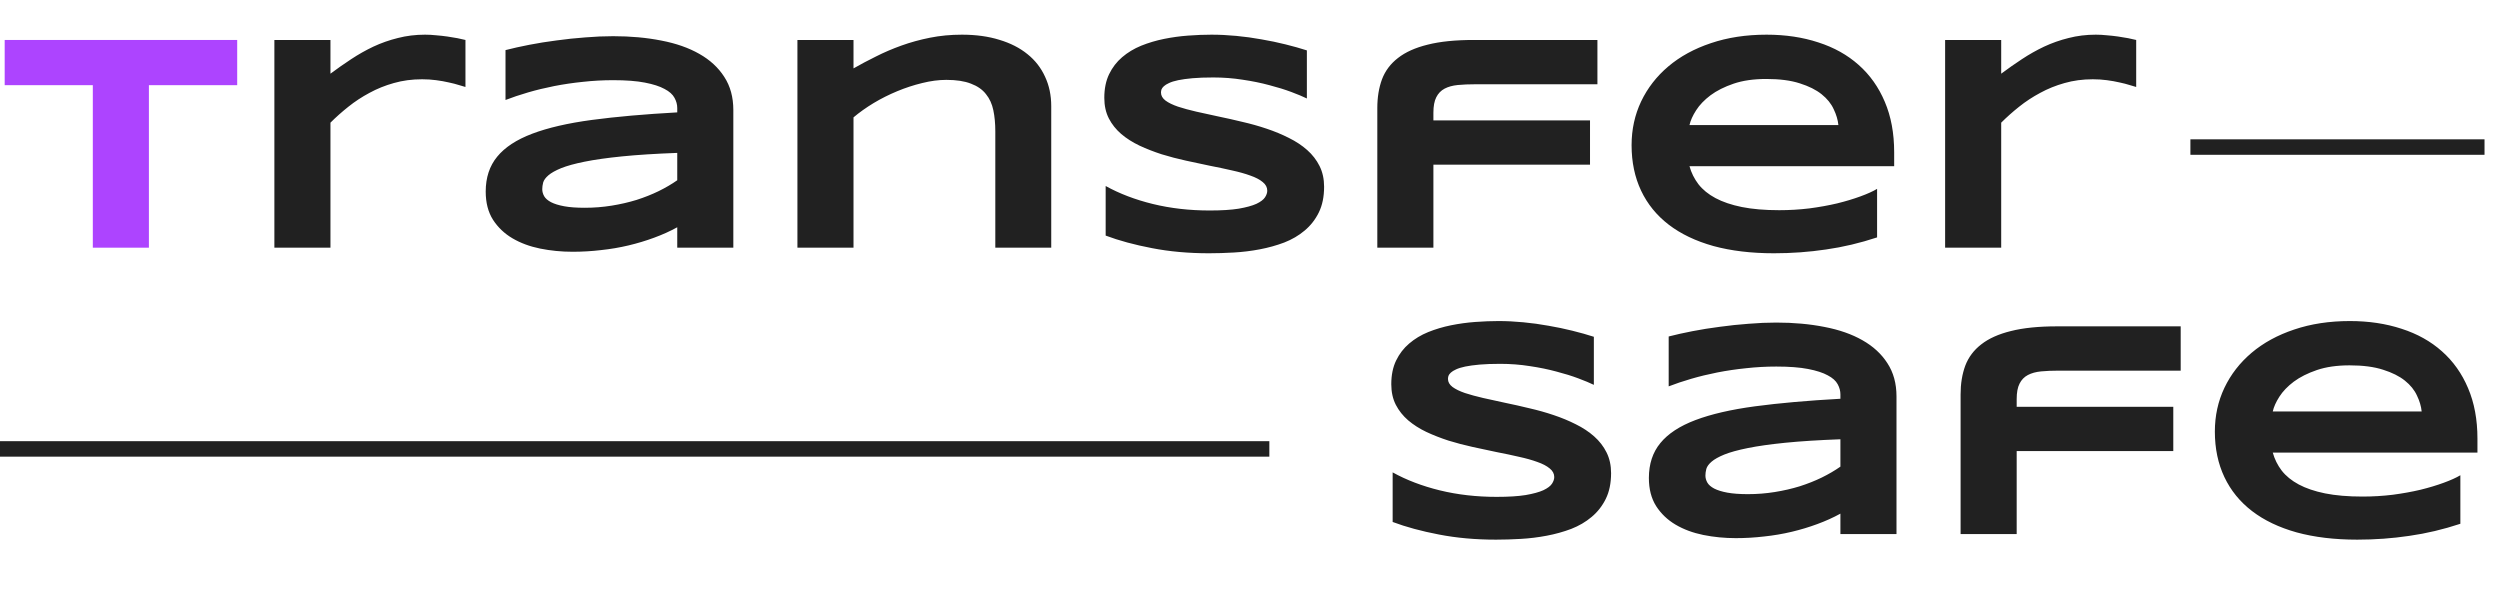 <svg width="323" height="79" viewBox="0 0 323 79" fill="none" xmlns="http://www.w3.org/2000/svg">
<path d="M19.238 11.004V32H11.992V11.004H0.605V5.164H30.645V11.004H19.238Z" fill="#AD44FF"/>
<path d="M60.137 11.238C59.941 11.173 59.655 11.088 59.277 10.984C58.913 10.867 58.483 10.757 57.988 10.652C57.493 10.535 56.947 10.438 56.348 10.359C55.762 10.281 55.156 10.242 54.531 10.242C53.229 10.242 52.012 10.405 50.879 10.73C49.759 11.043 48.711 11.466 47.734 12C46.758 12.521 45.846 13.12 45 13.797C44.167 14.461 43.398 15.145 42.695 15.848V32H35.449V5.164H42.695V9.52C43.568 8.868 44.46 8.243 45.371 7.645C46.296 7.033 47.253 6.492 48.242 6.023C49.245 5.555 50.3 5.184 51.406 4.91C52.513 4.624 53.685 4.48 54.922 4.48C55.391 4.48 55.866 4.507 56.348 4.559C56.842 4.598 57.318 4.65 57.773 4.715C58.242 4.78 58.678 4.852 59.082 4.93C59.486 5.008 59.837 5.086 60.137 5.164V11.238ZM87.5 32V29.363C86.576 29.871 85.579 30.32 84.512 30.711C83.457 31.102 82.357 31.434 81.211 31.707C80.065 31.98 78.88 32.182 77.656 32.312C76.445 32.456 75.221 32.527 73.984 32.527C72.539 32.527 71.139 32.391 69.785 32.117C68.444 31.844 67.253 31.401 66.211 30.789C65.169 30.177 64.329 29.376 63.691 28.387C63.066 27.397 62.754 26.186 62.754 24.754C62.754 22.944 63.249 21.44 64.238 20.242C65.228 19.031 66.738 18.042 68.769 17.273C70.801 16.505 73.366 15.913 76.465 15.496C79.577 15.079 83.255 14.754 87.5 14.52V13.953C87.5 13.51 87.383 13.074 87.148 12.645C86.914 12.202 86.484 11.818 85.859 11.492C85.247 11.154 84.401 10.88 83.32 10.672C82.253 10.463 80.885 10.359 79.219 10.359C77.904 10.359 76.602 10.431 75.312 10.574C74.037 10.704 72.799 10.887 71.602 11.121C70.417 11.355 69.29 11.629 68.223 11.941C67.155 12.254 66.185 12.579 65.312 12.918V6.473C66.224 6.238 67.246 6.01 68.379 5.789C69.512 5.568 70.69 5.379 71.914 5.223C73.138 5.053 74.375 4.923 75.625 4.832C76.875 4.728 78.073 4.676 79.219 4.676C81.471 4.676 83.548 4.865 85.449 5.242C87.35 5.607 88.984 6.18 90.352 6.961C91.732 7.742 92.806 8.732 93.574 9.93C94.356 11.128 94.746 12.553 94.746 14.207V32H87.5ZM87.5 19.754C84.713 19.858 82.344 20.008 80.391 20.203C78.451 20.398 76.836 20.626 75.547 20.887C74.258 21.147 73.242 21.427 72.5 21.727C71.771 22.026 71.224 22.332 70.859 22.645C70.495 22.957 70.267 23.27 70.176 23.582C70.098 23.895 70.059 24.181 70.059 24.441C70.059 24.754 70.143 25.06 70.312 25.359C70.482 25.646 70.775 25.9 71.191 26.121C71.621 26.342 72.188 26.518 72.891 26.648C73.594 26.779 74.479 26.844 75.547 26.844C76.732 26.844 77.891 26.753 79.023 26.57C80.156 26.388 81.231 26.141 82.246 25.828C83.262 25.503 84.212 25.125 85.098 24.695C85.996 24.253 86.797 23.784 87.5 23.289V19.754ZM128.594 32V16.961C128.594 15.958 128.509 15.053 128.34 14.246C128.171 13.426 127.852 12.729 127.383 12.156C126.927 11.57 126.283 11.121 125.449 10.809C124.629 10.483 123.568 10.32 122.266 10.32C121.276 10.32 120.234 10.457 119.141 10.73C118.06 10.991 116.986 11.342 115.918 11.785C114.85 12.228 113.828 12.742 112.852 13.328C111.888 13.914 111.029 14.526 110.273 15.164V32H103.027V5.164H110.273V8.836C111.185 8.315 112.155 7.801 113.184 7.293C114.212 6.772 115.306 6.303 116.465 5.887C117.624 5.47 118.854 5.132 120.156 4.871C121.458 4.611 122.832 4.48 124.277 4.48C126.087 4.48 127.702 4.702 129.121 5.145C130.553 5.574 131.764 6.193 132.754 7C133.743 7.794 134.499 8.764 135.02 9.91C135.553 11.043 135.82 12.312 135.82 13.719V32H128.594ZM168.848 12.723C168.34 12.475 167.669 12.195 166.836 11.883C166.003 11.57 165.059 11.277 164.004 11.004C162.949 10.717 161.803 10.483 160.566 10.301C159.329 10.105 158.06 10.008 156.758 10.008C155.716 10.008 154.824 10.04 154.082 10.105C153.353 10.171 152.734 10.255 152.227 10.359C151.732 10.463 151.335 10.587 151.035 10.73C150.749 10.861 150.527 10.997 150.371 11.141C150.215 11.284 150.111 11.427 150.059 11.57C150.02 11.713 150 11.844 150 11.961C150 12.352 150.195 12.697 150.586 12.996C150.977 13.283 151.51 13.543 152.188 13.777C152.865 13.999 153.652 14.213 154.551 14.422C155.449 14.617 156.4 14.825 157.402 15.047C158.418 15.255 159.46 15.49 160.527 15.75C161.608 15.997 162.65 16.29 163.652 16.629C164.668 16.967 165.625 17.365 166.523 17.82C167.422 18.263 168.21 18.784 168.887 19.383C169.564 19.982 170.098 20.672 170.488 21.453C170.879 22.234 171.074 23.126 171.074 24.129C171.074 25.418 170.846 26.525 170.391 27.449C169.935 28.374 169.323 29.155 168.555 29.793C167.799 30.431 166.921 30.945 165.918 31.336C164.915 31.713 163.861 32.007 162.754 32.215C161.66 32.423 160.547 32.56 159.414 32.625C158.294 32.69 157.227 32.723 156.211 32.723C153.555 32.723 151.094 32.501 148.828 32.059C146.576 31.629 144.583 31.088 142.852 30.438V24.031C144.635 25.021 146.667 25.796 148.945 26.355C151.237 26.915 153.685 27.195 156.289 27.195C157.826 27.195 159.076 27.117 160.039 26.961C161.016 26.792 161.777 26.583 162.324 26.336C162.871 26.076 163.242 25.796 163.438 25.496C163.633 25.197 163.73 24.91 163.73 24.637C163.73 24.207 163.535 23.836 163.145 23.523C162.754 23.198 162.22 22.918 161.543 22.684C160.866 22.436 160.078 22.215 159.18 22.02C158.281 21.811 157.324 21.609 156.309 21.414C155.306 21.206 154.271 20.984 153.203 20.75C152.135 20.516 151.094 20.242 150.078 19.93C149.076 19.604 148.125 19.233 147.227 18.816C146.328 18.387 145.54 17.885 144.863 17.312C144.186 16.727 143.652 16.056 143.262 15.301C142.871 14.533 142.676 13.647 142.676 12.645C142.676 11.46 142.884 10.438 143.301 9.578C143.717 8.719 144.277 7.99 144.98 7.391C145.697 6.779 146.517 6.284 147.441 5.906C148.379 5.529 149.362 5.236 150.391 5.027C151.419 4.819 152.461 4.676 153.516 4.598C154.57 4.52 155.573 4.48 156.523 4.48C157.565 4.48 158.633 4.533 159.727 4.637C160.833 4.741 161.921 4.891 162.988 5.086C164.056 5.268 165.085 5.483 166.074 5.73C167.077 5.978 168.001 6.238 168.848 6.512V12.723ZM190.625 10.887C189.779 10.887 189.017 10.919 188.34 10.984C187.676 11.05 187.109 11.206 186.641 11.453C186.172 11.7 185.814 12.072 185.566 12.566C185.319 13.048 185.195 13.712 185.195 14.559V15.555H205.43V21.277H185.195V32H177.949V13.953C177.949 12.573 178.151 11.336 178.555 10.242C178.971 9.148 179.661 8.23 180.625 7.488C181.589 6.733 182.865 6.16 184.453 5.77C186.042 5.366 188.021 5.164 190.391 5.164H206.387V10.887H190.625ZM242.52 30.672C240.319 31.401 238.118 31.922 235.918 32.234C233.73 32.56 231.491 32.723 229.199 32.723C226.27 32.723 223.659 32.41 221.367 31.785C219.089 31.147 217.168 30.229 215.605 29.031C214.043 27.833 212.852 26.369 212.031 24.637C211.211 22.905 210.801 20.945 210.801 18.758C210.801 16.727 211.211 14.845 212.031 13.113C212.865 11.368 214.036 9.858 215.547 8.582C217.07 7.293 218.906 6.29 221.055 5.574C223.203 4.845 225.599 4.48 228.242 4.48C230.677 4.48 232.904 4.812 234.922 5.477C236.953 6.128 238.691 7.098 240.137 8.387C241.595 9.676 242.721 11.264 243.516 13.152C244.323 15.04 244.727 17.215 244.727 19.676V21.473H218.281C218.516 22.319 218.9 23.094 219.434 23.797C219.98 24.5 220.716 25.099 221.641 25.594C222.565 26.088 223.698 26.473 225.039 26.746C226.393 27.02 228.008 27.156 229.883 27.156C231.211 27.156 232.513 27.078 233.789 26.922C235.065 26.753 236.257 26.538 237.363 26.277C238.47 26.004 239.466 25.704 240.352 25.379C241.25 25.053 241.973 24.728 242.52 24.402V30.672ZM237.52 16.16C237.454 15.496 237.253 14.812 236.914 14.109C236.589 13.393 236.068 12.749 235.352 12.176C234.635 11.603 233.698 11.134 232.539 10.77C231.38 10.392 229.935 10.203 228.203 10.203C226.576 10.203 225.169 10.405 223.984 10.809C222.799 11.212 221.803 11.713 220.996 12.312C220.202 12.912 219.583 13.556 219.141 14.246C218.698 14.936 218.411 15.574 218.281 16.16H237.52ZM275.996 11.238C275.801 11.173 275.514 11.088 275.137 10.984C274.772 10.867 274.342 10.757 273.848 10.652C273.353 10.535 272.806 10.438 272.207 10.359C271.621 10.281 271.016 10.242 270.391 10.242C269.089 10.242 267.871 10.405 266.738 10.73C265.618 11.043 264.57 11.466 263.594 12C262.617 12.521 261.706 13.12 260.859 13.797C260.026 14.461 259.258 15.145 258.555 15.848V32H251.309V5.164H258.555V9.52C259.427 8.868 260.319 8.243 261.23 7.645C262.155 7.033 263.112 6.492 264.102 6.023C265.104 5.555 266.159 5.184 267.266 4.91C268.372 4.624 269.544 4.48 270.781 4.48C271.25 4.48 271.725 4.507 272.207 4.559C272.702 4.598 273.177 4.65 273.633 4.715C274.102 4.78 274.538 4.852 274.941 4.93C275.345 5.008 275.697 5.086 275.996 5.164V11.238Z" fill="#212121"/>
<path d="M205.926 49.723C205.418 49.475 204.747 49.195 203.914 48.883C203.081 48.57 202.137 48.277 201.082 48.004C200.027 47.717 198.882 47.483 197.645 47.301C196.408 47.105 195.138 47.008 193.836 47.008C192.794 47.008 191.902 47.04 191.16 47.105C190.431 47.171 189.812 47.255 189.305 47.359C188.81 47.464 188.413 47.587 188.113 47.73C187.827 47.861 187.605 47.997 187.449 48.141C187.293 48.284 187.189 48.427 187.137 48.57C187.098 48.714 187.078 48.844 187.078 48.961C187.078 49.352 187.273 49.697 187.664 49.996C188.055 50.283 188.589 50.543 189.266 50.777C189.943 50.999 190.73 51.214 191.629 51.422C192.527 51.617 193.478 51.825 194.48 52.047C195.496 52.255 196.538 52.49 197.605 52.75C198.686 52.997 199.728 53.29 200.73 53.629C201.746 53.967 202.703 54.365 203.602 54.82C204.5 55.263 205.288 55.784 205.965 56.383C206.642 56.982 207.176 57.672 207.566 58.453C207.957 59.234 208.152 60.126 208.152 61.129C208.152 62.418 207.924 63.525 207.469 64.449C207.013 65.374 206.401 66.155 205.633 66.793C204.878 67.431 203.999 67.945 202.996 68.336C201.993 68.713 200.939 69.007 199.832 69.215C198.738 69.423 197.625 69.56 196.492 69.625C195.372 69.69 194.305 69.723 193.289 69.723C190.633 69.723 188.172 69.501 185.906 69.059C183.654 68.629 181.661 68.088 179.93 67.438V61.031C181.714 62.021 183.745 62.796 186.023 63.355C188.315 63.915 190.763 64.195 193.367 64.195C194.904 64.195 196.154 64.117 197.117 63.961C198.094 63.792 198.855 63.583 199.402 63.336C199.949 63.075 200.32 62.796 200.516 62.496C200.711 62.197 200.809 61.91 200.809 61.637C200.809 61.207 200.613 60.836 200.223 60.523C199.832 60.198 199.298 59.918 198.621 59.684C197.944 59.436 197.156 59.215 196.258 59.02C195.359 58.811 194.402 58.609 193.387 58.414C192.384 58.206 191.349 57.984 190.281 57.75C189.214 57.516 188.172 57.242 187.156 56.93C186.154 56.604 185.203 56.233 184.305 55.816C183.406 55.387 182.618 54.885 181.941 54.312C181.264 53.727 180.73 53.056 180.34 52.301C179.949 51.533 179.754 50.647 179.754 49.645C179.754 48.46 179.962 47.438 180.379 46.578C180.796 45.719 181.355 44.99 182.059 44.391C182.775 43.779 183.595 43.284 184.52 42.906C185.457 42.529 186.44 42.236 187.469 42.027C188.497 41.819 189.539 41.676 190.594 41.598C191.648 41.52 192.651 41.48 193.602 41.48C194.643 41.48 195.711 41.533 196.805 41.637C197.911 41.741 198.999 41.891 200.066 42.086C201.134 42.268 202.163 42.483 203.152 42.73C204.155 42.978 205.079 43.238 205.926 43.512V49.723ZM237.781 69V66.363C236.857 66.871 235.861 67.32 234.793 67.711C233.738 68.102 232.638 68.434 231.492 68.707C230.346 68.981 229.161 69.182 227.938 69.312C226.727 69.456 225.503 69.527 224.266 69.527C222.82 69.527 221.421 69.391 220.066 69.117C218.725 68.844 217.534 68.401 216.492 67.789C215.451 67.177 214.611 66.376 213.973 65.387C213.348 64.397 213.035 63.186 213.035 61.754C213.035 59.944 213.53 58.44 214.52 57.242C215.509 56.031 217.02 55.042 219.051 54.273C221.082 53.505 223.647 52.913 226.746 52.496C229.858 52.079 233.536 51.754 237.781 51.52V50.953C237.781 50.51 237.664 50.074 237.43 49.645C237.195 49.202 236.766 48.818 236.141 48.492C235.529 48.154 234.682 47.88 233.602 47.672C232.534 47.464 231.167 47.359 229.5 47.359C228.185 47.359 226.883 47.431 225.594 47.574C224.318 47.704 223.081 47.887 221.883 48.121C220.698 48.355 219.572 48.629 218.504 48.941C217.436 49.254 216.466 49.579 215.594 49.918V43.473C216.505 43.238 217.527 43.01 218.66 42.789C219.793 42.568 220.971 42.379 222.195 42.223C223.419 42.053 224.656 41.923 225.906 41.832C227.156 41.728 228.354 41.676 229.5 41.676C231.753 41.676 233.829 41.865 235.73 42.242C237.632 42.607 239.266 43.18 240.633 43.961C242.013 44.742 243.087 45.732 243.855 46.93C244.637 48.128 245.027 49.553 245.027 51.207V69H237.781ZM237.781 56.754C234.995 56.858 232.625 57.008 230.672 57.203C228.732 57.398 227.117 57.626 225.828 57.887C224.539 58.147 223.523 58.427 222.781 58.727C222.052 59.026 221.505 59.332 221.141 59.645C220.776 59.957 220.548 60.27 220.457 60.582C220.379 60.895 220.34 61.181 220.34 61.441C220.34 61.754 220.424 62.06 220.594 62.359C220.763 62.646 221.056 62.9 221.473 63.121C221.902 63.342 222.469 63.518 223.172 63.648C223.875 63.779 224.76 63.844 225.828 63.844C227.013 63.844 228.172 63.753 229.305 63.57C230.438 63.388 231.512 63.141 232.527 62.828C233.543 62.503 234.493 62.125 235.379 61.695C236.277 61.253 237.078 60.784 237.781 60.289V56.754ZM265.984 47.887C265.138 47.887 264.376 47.919 263.699 47.984C263.035 48.05 262.469 48.206 262 48.453C261.531 48.7 261.173 49.072 260.926 49.566C260.678 50.048 260.555 50.712 260.555 51.559V52.555H280.789V58.277H260.555V69H253.309V50.953C253.309 49.573 253.51 48.336 253.914 47.242C254.331 46.148 255.021 45.23 255.984 44.488C256.948 43.733 258.224 43.16 259.812 42.77C261.401 42.366 263.38 42.164 265.75 42.164H281.746V47.887H265.984ZM317.879 67.672C315.678 68.401 313.478 68.922 311.277 69.234C309.09 69.56 306.85 69.723 304.559 69.723C301.629 69.723 299.018 69.41 296.727 68.785C294.448 68.147 292.527 67.229 290.965 66.031C289.402 64.833 288.211 63.368 287.391 61.637C286.57 59.905 286.16 57.945 286.16 55.758C286.16 53.727 286.57 51.845 287.391 50.113C288.224 48.368 289.396 46.858 290.906 45.582C292.43 44.293 294.266 43.29 296.414 42.574C298.562 41.845 300.958 41.48 303.602 41.48C306.036 41.48 308.263 41.812 310.281 42.477C312.312 43.128 314.051 44.098 315.496 45.387C316.954 46.676 318.081 48.264 318.875 50.152C319.682 52.04 320.086 54.215 320.086 56.676V58.473H293.641C293.875 59.319 294.259 60.094 294.793 60.797C295.34 61.5 296.076 62.099 297 62.594C297.924 63.089 299.057 63.473 300.398 63.746C301.753 64.019 303.367 64.156 305.242 64.156C306.57 64.156 307.872 64.078 309.148 63.922C310.424 63.753 311.616 63.538 312.723 63.277C313.829 63.004 314.826 62.704 315.711 62.379C316.609 62.053 317.332 61.728 317.879 61.402V67.672ZM312.879 53.16C312.814 52.496 312.612 51.812 312.273 51.109C311.948 50.393 311.427 49.749 310.711 49.176C309.995 48.603 309.057 48.134 307.898 47.77C306.74 47.392 305.294 47.203 303.562 47.203C301.935 47.203 300.529 47.405 299.344 47.809C298.159 48.212 297.163 48.714 296.355 49.312C295.561 49.911 294.943 50.556 294.5 51.246C294.057 51.936 293.771 52.574 293.641 53.16H312.879Z" fill="#212121"/>
<line y1="58" x2="164" y2="58" stroke="#212121" stroke-width="2"/>
<line x1="283" y1="19" x2="321" y2="19" stroke="#212121" stroke-width="2"/>
</svg>
